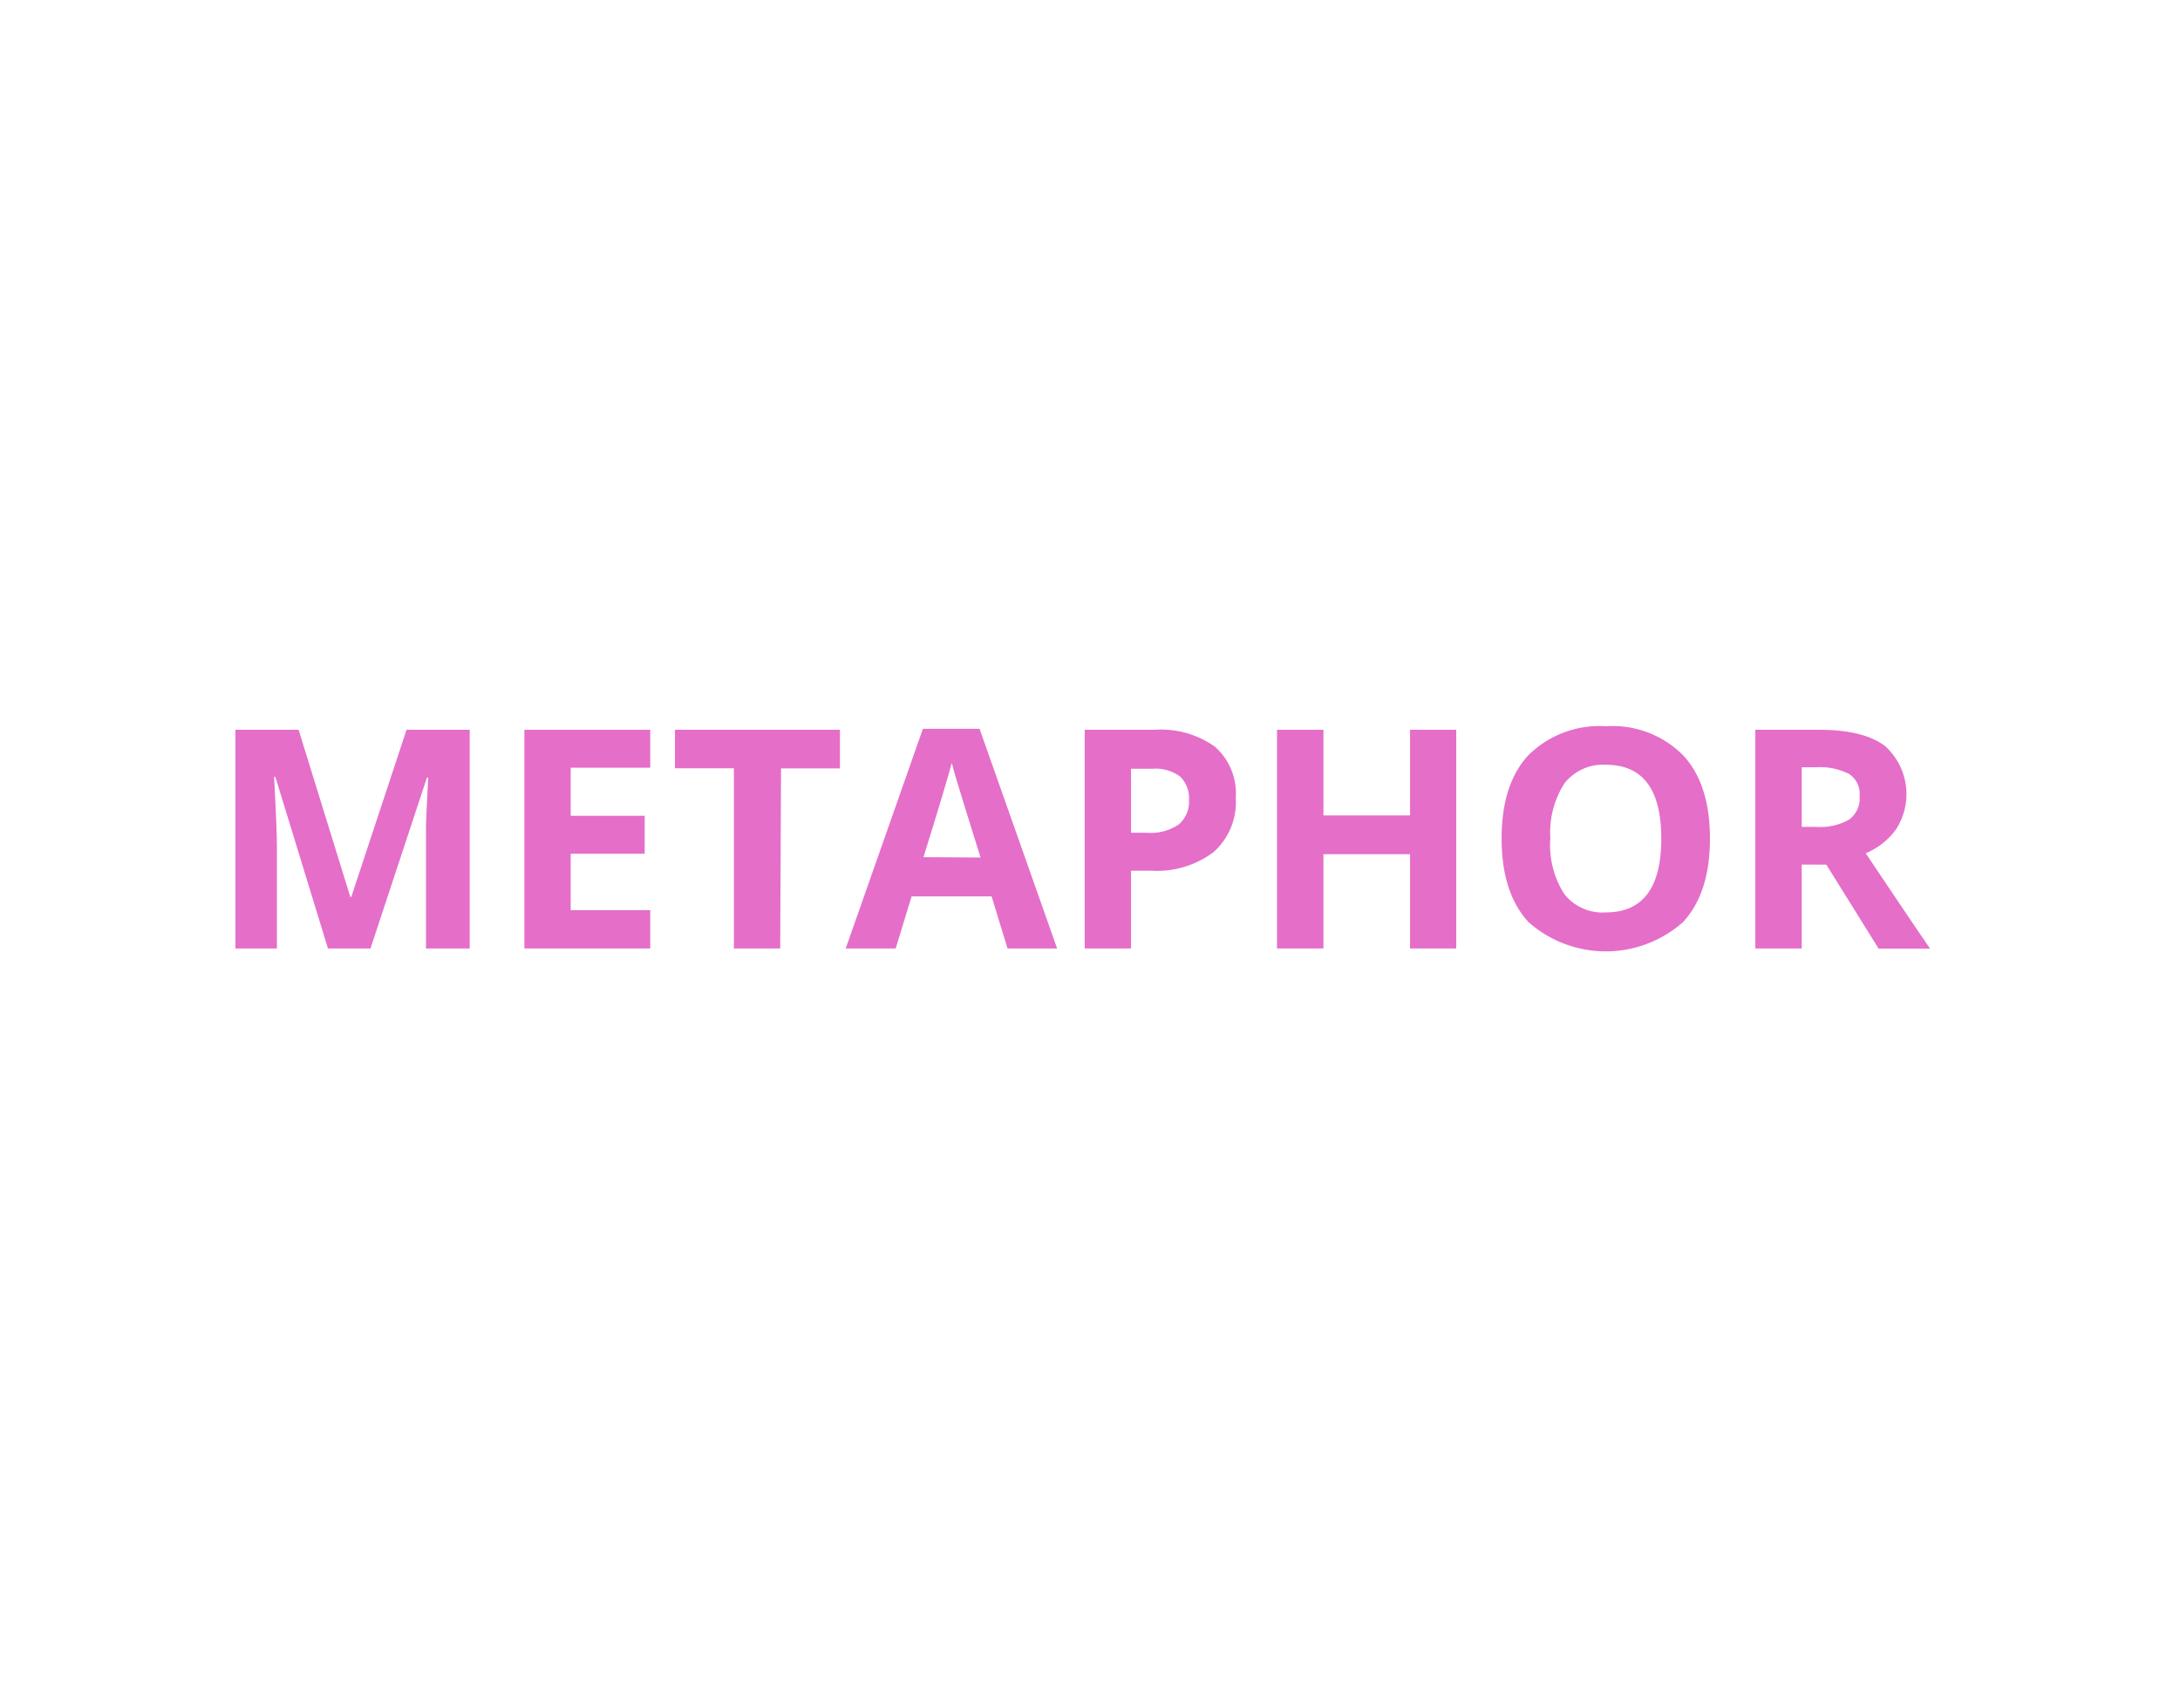 <svg xmlns="http://www.w3.org/2000/svg" viewBox="0 0 185 145"><defs><style>.cls-1{fill:#fff;}.cls-2{fill:#e56ec9;}</style></defs><title>digt_imagery1</title><g id="BG"><rect class="cls-1" width="185" height="145"/></g><g id="DIGT"><g id="SPROG"><path class="cls-2" d="M28.33,80.5,23.87,65.94h-.11q.24,4.44.24,5.93V80.5H20.48V61.94h5.36l4.39,14.19h.08L35,61.94h5.36V80.5H36.65V71.71q0-.62,0-1.43T36.84,66h-.11L31.94,80.5Z" transform="translate(-0.5 0)"/><path class="cls-2" d="M55.68,80.5H45V61.94H55.68v3.22H48.93v4.08h6.28v3.22H48.93v4.79h6.75Z" transform="translate(-0.5 0)"/><path class="cls-2" d="M66.71,80.5H62.78V65.21h-5V61.94h14v3.28h-5Z" transform="translate(-0.5 0)"/><path class="cls-2" d="M86,80.5l-1.35-4.42H77.86L76.51,80.5H72.27l6.55-18.64h4.81L90.21,80.5Zm-2.29-7.72q-1.87-6-2.1-6.79t-.34-1.24q-.42,1.63-2.4,8Z" transform="translate(-0.5 0)"/><path class="cls-2" d="M105.37,67.73a5.67,5.67,0,0,1-1.87,4.58,8,8,0,0,1-5.33,1.59H96.48v6.6H92.55V61.94h5.93a7.89,7.89,0,0,1,5.14,1.45A5.3,5.3,0,0,1,105.37,67.73Zm-8.89,2.95h1.29A4.31,4.31,0,0,0,100.5,70a2.51,2.51,0,0,0,.9-2.09,2.58,2.58,0,0,0-.75-2,3.54,3.54,0,0,0-2.37-.66H96.48Z" transform="translate(-0.5 0)"/><path class="cls-2" d="M124.08,80.5h-3.92v-8h-7.35v8h-3.94V61.94h3.94v7.27h7.35V61.94h3.92Z" transform="translate(-0.5 0)"/><path class="cls-2" d="M145.61,71.19q0,4.61-2.29,7.08a9.9,9.9,0,0,1-13.1,0q-2.29-2.48-2.29-7.11t2.29-7.08a8.57,8.57,0,0,1,6.57-2.44,8.45,8.45,0,0,1,6.54,2.46Q145.62,66.57,145.61,71.19Zm-13.55,0a7.75,7.75,0,0,0,1.18,4.68,4.13,4.13,0,0,0,3.53,1.57q4.71,0,4.71-6.26t-4.68-6.27a4.16,4.16,0,0,0-3.54,1.58A7.72,7.72,0,0,0,132.07,71.19Z" transform="translate(-0.5 0)"/><path class="cls-2" d="M153.4,73.38V80.5h-3.94V61.94h5.41q3.78,0,5.6,1.38a5.49,5.49,0,0,1,.91,7.1,6,6,0,0,1-2.55,2q4.19,6.26,5.46,8.09h-4.37l-4.43-7.12Zm0-3.2h1.27a4.86,4.86,0,0,0,2.75-.62,2.22,2.22,0,0,0,.89-2,2,2,0,0,0-.91-1.88,5.51,5.51,0,0,0-2.81-.56H153.4Z" transform="translate(-0.5 0)"/></g></g></svg>